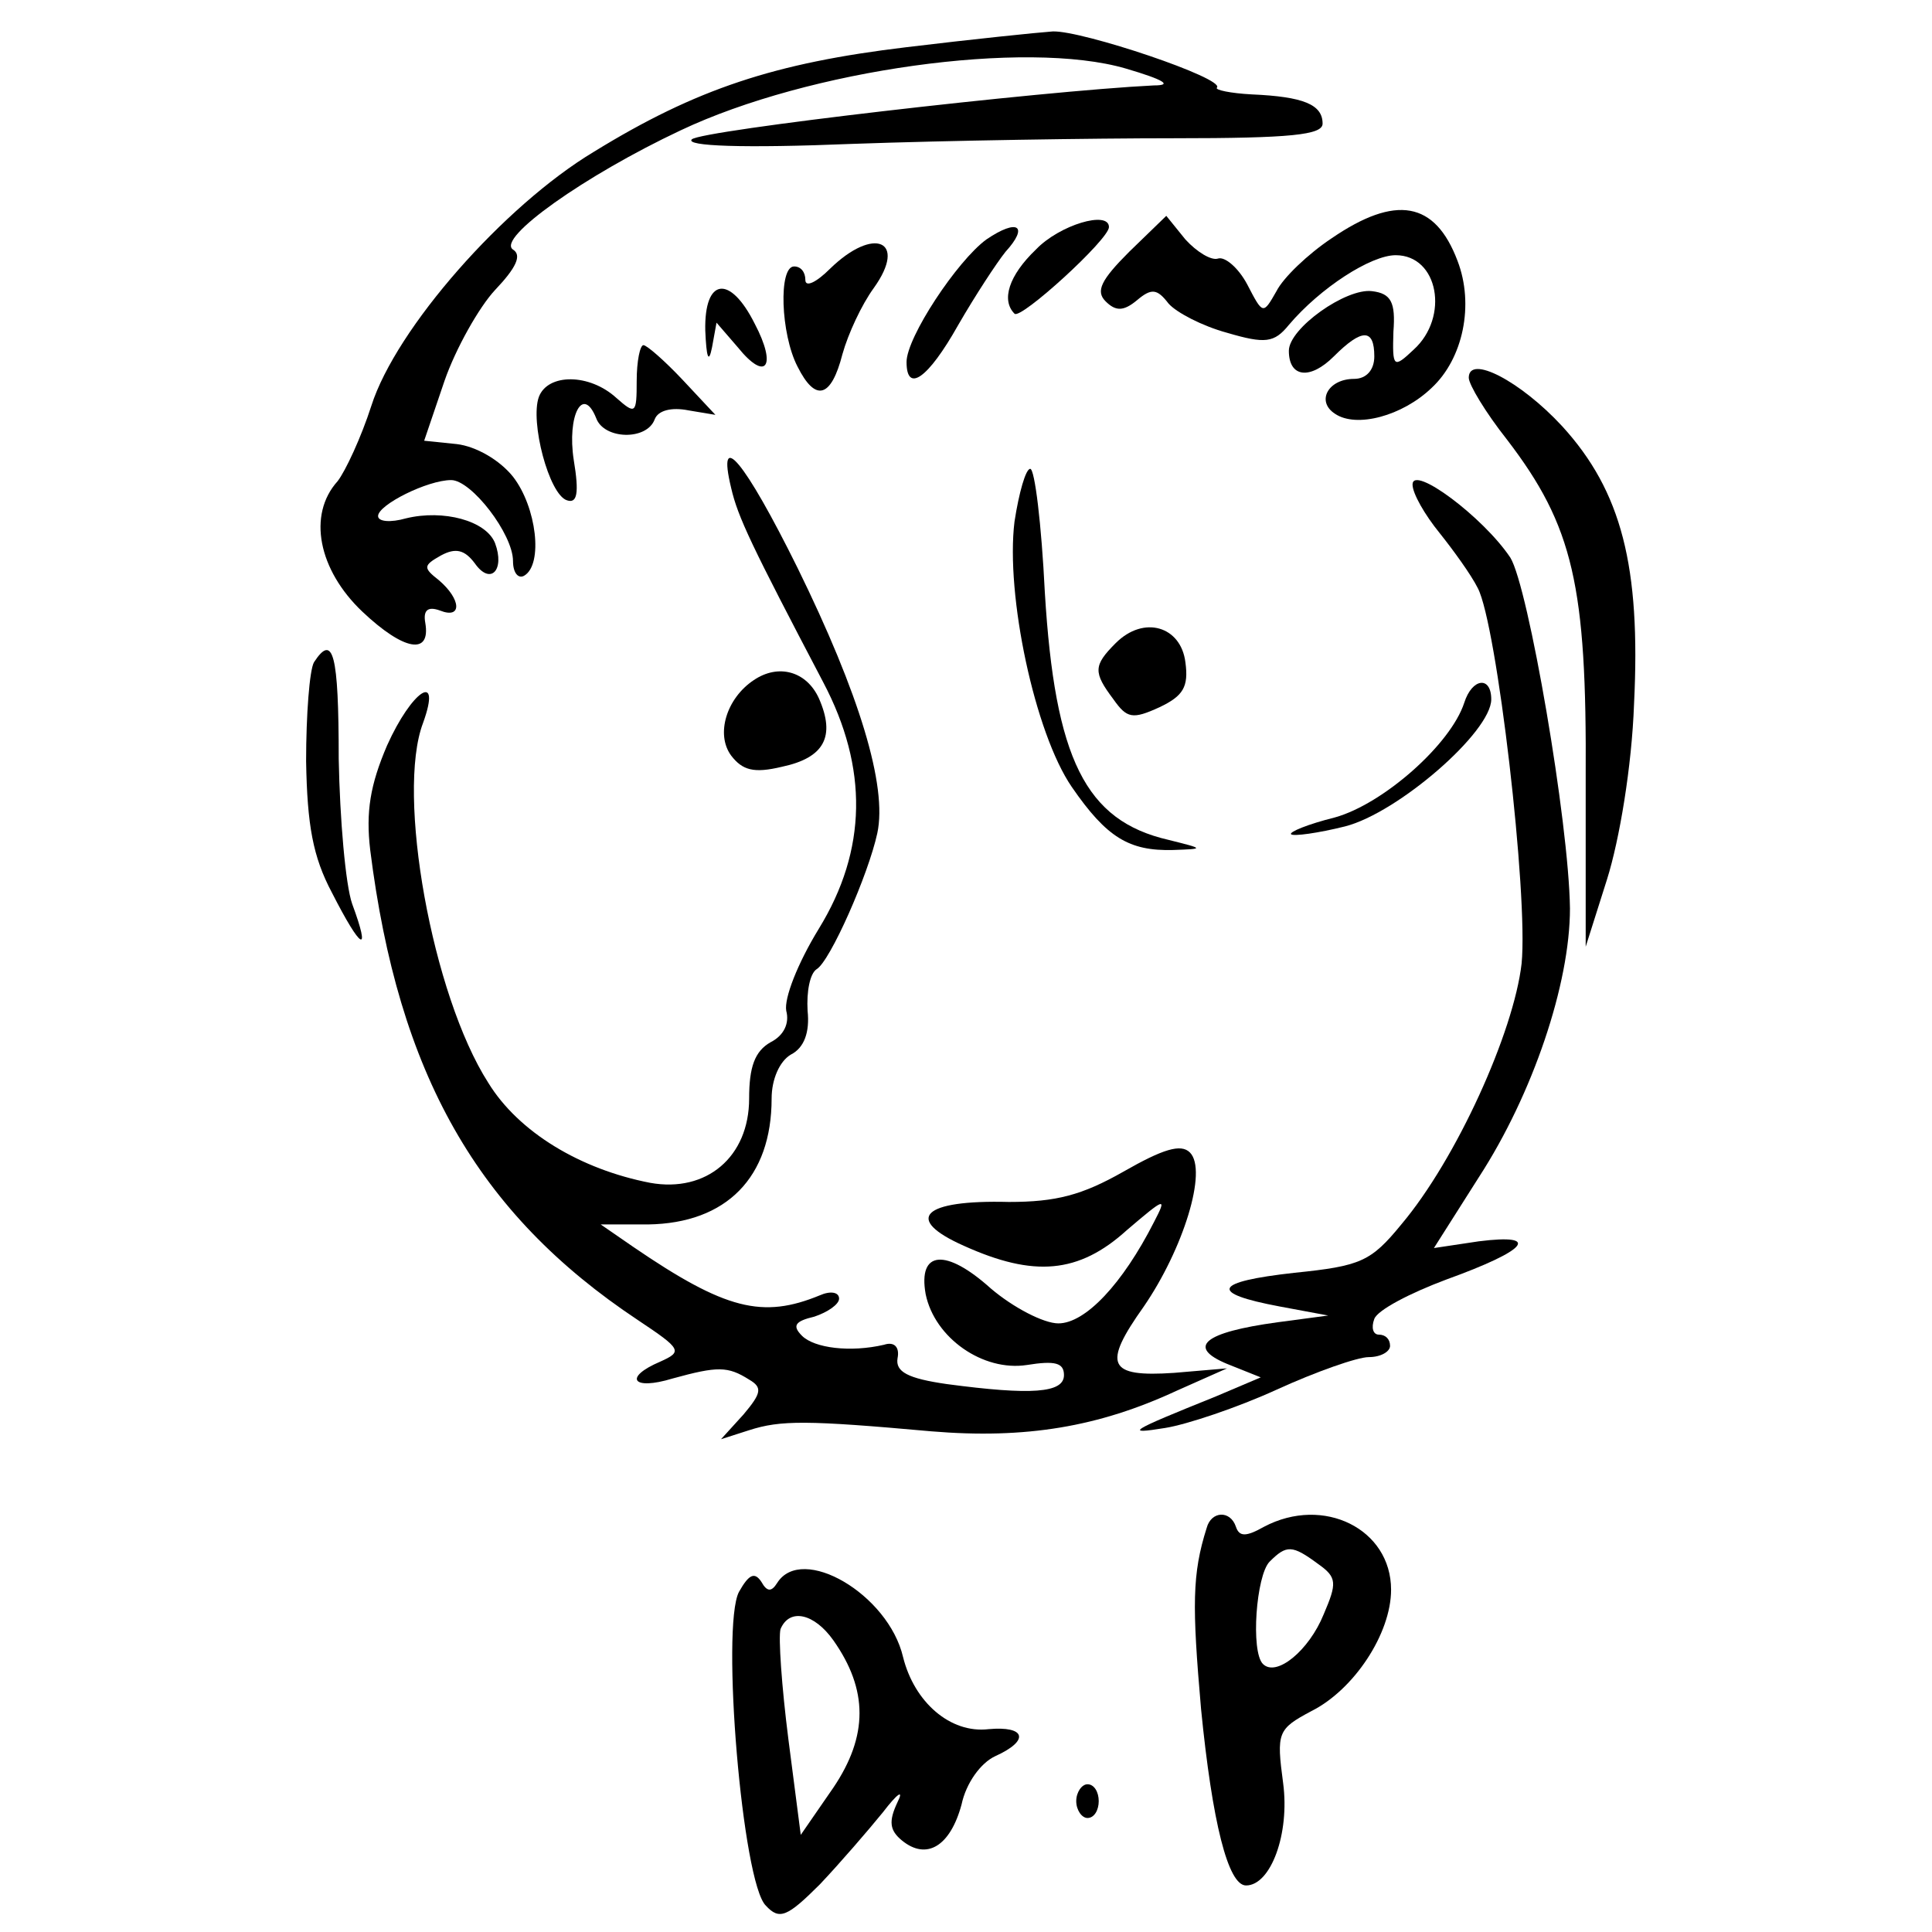 <?xml version="1.0"?>
<svg version="1.1" xmlns="http://www.w3.org/2000/svg" xmlns:xlink="http://www.w3.org/1999/xlink" width="100" height="100">
    <desc iVinci="yes" version="4.6" gridStep="20" showGrid="no" snapToGrid="no" codePlatform="0"/>
    <g id="Layer1" name="Layer 1" opacity="1">
        <g id="Shape1">
            <desc shapeID="1" type="0" basicInfo-basicType="0" basicInfo-roundedRectRadius="12" basicInfo-polygonSides="6" basicInfo-starPoints="5" bounding="rect(-44.559,-27.265,89.119,54.53)" text="" font-familyName="" font-pixelSize="20" font-bold="0" font-underline="0" font-alignment="1" strokeStyle="0" markerStart="0" markerEnd="0" shadowEnabled="0" shadowOffsetX="0" shadowOffsetY="2" shadowBlur="4" shadowOpacity="160" blurEnabled="0" blurRadius="4" transform="matrix(0.582,0,0,0.582,42.523,17.494)" pers-center="0,0" pers-size="0,0" pers-start="0,0" pers-end="0,0" locked="0" mesh="" flag=""/>
            <path id="shapePath1" d="M46.923,2.442 C40.114,3.257 36.039,4.595 30.743,7.854 C26.087,10.648 20.5,16.992 19.22,21.007 C18.696,22.637 17.881,24.383 17.474,24.907 C15.902,26.653 16.484,29.505 18.754,31.658 C20.908,33.695 22.304,33.928 22.013,32.24 C21.897,31.6 22.13,31.367 22.77,31.6 C23.934,32.065 23.876,31.018 22.712,30.028 C21.897,29.388 21.897,29.272 22.828,28.748 C23.585,28.341 24.05,28.457 24.574,29.155 C25.389,30.319 26.146,29.505 25.622,28.108 C25.156,26.944 22.945,26.362 21.024,26.827 C20.209,27.06 19.569,27.002 19.569,26.711 C19.569,26.129 22.13,24.849 23.352,24.849 C24.4,24.849 26.553,27.642 26.553,29.039 C26.553,29.679 26.844,29.97 27.135,29.796 C28.124,29.214 27.775,26.245 26.553,24.674 C25.855,23.801 24.632,23.103 23.643,22.986 L21.955,22.812 L23.003,19.727 C23.585,18.039 24.807,15.886 25.622,15.013 C26.728,13.849 27.019,13.209 26.553,12.918 C25.68,12.336 30.278,9.077 35.225,6.749 C41.859,3.606 53.092,2.034 58.272,3.548 C60.251,4.13 60.716,4.421 59.727,4.421 C53.849,4.712 36.272,6.749 35.807,7.214 C35.458,7.563 38.426,7.68 44.129,7.447 C49.018,7.272 56.526,7.156 60.774,7.156 C66.827,7.156 68.457,6.981 68.457,6.399 C68.457,5.41 67.467,5.003 64.79,4.886 C63.684,4.828 62.87,4.653 62.986,4.537 C63.452,4.071 56.002,1.569 54.489,1.627 C53.674,1.685 50.298,2.034 46.923,2.442 Z" style="stroke:none;fill-rule:nonzero;fill:#000000;fill-opacity:1;"/>
        </g>
        <g id="Shape2">
            <desc shapeID="2" type="0" basicInfo-basicType="0" basicInfo-roundedRectRadius="12" basicInfo-polygonSides="6" basicInfo-starPoints="5" bounding="rect(-16.206,-9.334,32.411,18.669)" text="" font-familyName="" font-pixelSize="20" font-bold="0" font-underline="0" font-alignment="1" strokeStyle="0" markerStart="0" markerEnd="0" shadowEnabled="0" shadowOffsetX="0" shadowOffsetY="2" shadowBlur="4" shadowOpacity="160" blurEnabled="0" blurRadius="4" transform="matrix(0.582,0,0,0.582,66.414,16.302)" pers-center="0,0" pers-size="0,0" pers-start="0,0" pers-end="0,0" locked="0" mesh="" flag=""/>
            <path id="shapePath2" d="M68.922,12.336 C67.7,13.15 66.42,14.373 66.07,15.071 C65.372,16.293 65.372,16.293 64.557,14.722 C64.092,13.849 63.393,13.267 63.044,13.383 C62.695,13.5 61.938,13.034 61.356,12.394 L60.367,11.172 L58.446,13.034 C56.991,14.489 56.7,15.071 57.224,15.595 C57.748,16.119 58.155,16.119 58.854,15.537 C59.61,14.896 59.901,14.955 60.483,15.711 C60.891,16.177 62.229,16.875 63.51,17.224 C65.489,17.806 65.954,17.748 66.711,16.817 C68.34,14.896 70.959,13.209 72.24,13.209 C74.451,13.209 75.033,16.41 73.171,18.098 C72.123,19.087 72.065,19.029 72.123,17.166 C72.24,15.653 72.007,15.188 71.017,15.071 C69.679,14.896 66.711,16.992 66.711,18.156 C66.711,19.552 67.817,19.669 69.039,18.447 C70.494,16.992 71.134,16.992 71.134,18.447 C71.134,19.145 70.727,19.611 70.086,19.611 C68.748,19.611 68.108,20.775 69.097,21.415 C70.203,22.171 72.589,21.531 74.102,20.076 C75.732,18.563 76.314,15.77 75.441,13.5 C74.277,10.415 72.24,10.066 68.922,12.336 Z" style="stroke:none;fill-rule:nonzero;fill:#000000;fill-opacity:1;"/>
        </g>
        <g id="Shape3">
            <desc shapeID="3" type="0" basicInfo-basicType="0" basicInfo-roundedRectRadius="12" basicInfo-polygonSides="6" basicInfo-starPoints="5" bounding="rect(-4.962,-6.728,9.924,13.455)" text="" font-familyName="" font-pixelSize="20" font-bold="0" font-underline="0" font-alignment="1" strokeStyle="0" markerStart="0" markerEnd="0" shadowEnabled="0" shadowOffsetX="0" shadowOffsetY="2" shadowBlur="4" shadowOpacity="160" blurEnabled="0" blurRadius="4" transform="matrix(0.582,0,0,0.582,49.811,15.671)" pers-center="0,0" pers-size="0,0" pers-start="0,0" pers-end="0,0" locked="0" mesh="" flag=""/>
            <path id="shapePath3" d="M51.055,12.394 C49.542,13.5 46.923,17.457 46.923,18.738 C46.923,20.367 48.029,19.611 49.6,16.817 C50.473,15.304 51.579,13.616 52.044,13.034 C53.267,11.695 52.685,11.288 51.055,12.394 Z" style="stroke:none;fill-rule:nonzero;fill:#000000;fill-opacity:1;"/>
        </g>
        <g id="Shape4">
            <desc shapeID="4" type="0" basicInfo-basicType="0" basicInfo-roundedRectRadius="12" basicInfo-polygonSides="6" basicInfo-starPoints="5" bounding="rect(-4.487,-4.19,8.975,8.381)" text="" font-familyName="" font-pixelSize="20" font-bold="0" font-underline="0" font-alignment="1" strokeStyle="0" markerStart="0" markerEnd="0" shadowEnabled="0" shadowOffsetX="0" shadowOffsetY="2" shadowBlur="4" shadowOpacity="160" blurEnabled="0" blurRadius="4" transform="matrix(0.582,0,0,0.582,54.787,13.817)" pers-center="0,0" pers-size="0,0" pers-start="0,0" pers-end="0,0" locked="0" mesh="" flag=""/>
            <path id="shapePath4" d="M53.616,12.918 C52.219,14.256 51.812,15.537 52.51,16.235 C52.801,16.584 57.399,12.394 57.399,11.754 C57.399,10.881 54.838,11.637 53.616,12.918 Z" style="stroke:none;fill-rule:nonzero;fill:#000000;fill-opacity:1;"/>
        </g>
        <g id="Shape5">
            <desc shapeID="5" type="0" basicInfo-basicType="0" basicInfo-roundedRectRadius="12" basicInfo-polygonSides="6" basicInfo-starPoints="5" bounding="rect(-4.633,-6.548,9.267,13.096)" text="" font-familyName="" font-pixelSize="20" font-bold="0" font-underline="0" font-alignment="1" strokeStyle="0" markerStart="0" markerEnd="0" shadowEnabled="0" shadowOffsetX="0" shadowOffsetY="2" shadowBlur="4" shadowOpacity="160" blurEnabled="0" blurRadius="4" transform="matrix(0.582,0,0,0.582,43.249,16.406)" pers-center="0,0" pers-size="0,0" pers-start="0,0" pers-end="0,0" locked="0" mesh="" flag=""/>
            <path id="shapePath5" d="M42.965,13.907 C42.267,14.605 41.685,14.896 41.685,14.489 C41.685,14.082 41.452,13.791 41.103,13.791 C40.288,13.791 40.404,17.283 41.278,18.971 C42.209,20.833 43.023,20.6 43.605,18.33 C43.897,17.283 44.595,15.77 45.235,14.896 C46.981,12.452 45.235,11.695 42.965,13.907 Z" style="stroke:none;fill-rule:nonzero;fill:#000000;fill-opacity:1;"/>
        </g>
        <g id="Shape6">
            <desc shapeID="6" type="0" basicInfo-basicType="0" basicInfo-roundedRectRadius="12" basicInfo-polygonSides="6" basicInfo-starPoints="5" bounding="rect(-2.734,-3.46,5.467,6.921)" text="" font-familyName="" font-pixelSize="20" font-bold="0" font-underline="0" font-alignment="1" strokeStyle="0" markerStart="0" markerEnd="0" shadowEnabled="0" shadowOffsetX="0" shadowOffsetY="2" shadowBlur="4" shadowOpacity="160" blurEnabled="0" blurRadius="4" transform="matrix(0.582,0,0,0.582,38.094,16.956)" pers-center="0,0" pers-size="0,0" pers-start="0,0" pers-end="0,0" locked="0" mesh="" flag=""/>
            <path id="shapePath6" d="M36.505,17.108 C36.563,18.505 36.68,18.854 36.854,17.981 L37.087,16.701 L38.193,17.981 C39.648,19.785 40.23,18.971 39.066,16.759 C37.785,14.198 36.447,14.373 36.505,17.108 Z" style="stroke:none;fill-rule:nonzero;fill:#000000;fill-opacity:1;"/>
        </g>
        <g id="Shape7">
            <desc shapeID="7" type="0" basicInfo-basicType="0" basicInfo-roundedRectRadius="12" basicInfo-polygonSides="6" basicInfo-starPoints="5" bounding="rect(-7.952,-6.927,15.904,13.855)" text="" font-familyName="" font-pixelSize="20" font-bold="0" font-underline="0" font-alignment="1" strokeStyle="0" markerStart="0" markerEnd="0" shadowEnabled="0" shadowOffsetX="0" shadowOffsetY="2" shadowBlur="4" shadowOpacity="160" blurEnabled="0" blurRadius="4" transform="matrix(0.582,0,0,0.582,32.401,21.896)" pers-center="0,0" pers-size="0,0" pers-start="0,0" pers-end="0,0" locked="0" mesh="" flag=""/>
            <path id="shapePath7" d="M32.955,19.727 C32.955,21.415 32.897,21.473 31.907,20.6 C30.511,19.32 28.357,19.32 27.892,20.542 C27.426,21.822 28.415,25.605 29.347,25.896 C29.87,26.071 29.987,25.547 29.696,23.801 C29.347,21.531 30.161,19.902 30.86,21.648 C31.267,22.753 33.479,22.812 33.886,21.706 C34.061,21.24 34.759,21.066 35.632,21.24 L37.029,21.473 L35.341,19.669 C34.41,18.68 33.479,17.865 33.304,17.865 C33.13,17.865 32.955,18.68 32.955,19.727 Z" style="stroke:none;fill-rule:nonzero;fill:#000000;fill-opacity:1;"/>
        </g>
        <g id="Shape8">
            <desc shapeID="8" type="0" basicInfo-basicType="0" basicInfo-roundedRectRadius="12" basicInfo-polygonSides="6" basicInfo-starPoints="5" bounding="rect(-7.407,-25.688,14.815,51.377)" text="" font-familyName="" font-pixelSize="20" font-bold="0" font-underline="0" font-alignment="1" strokeStyle="0" markerStart="0" markerEnd="0" shadowEnabled="0" shadowOffsetX="0" shadowOffsetY="2" shadowBlur="4" shadowOpacity="160" blurEnabled="0" blurRadius="4" transform="matrix(0.582,0,0,0.582,80.334,34.051)" pers-center="0,0" pers-size="0,0" pers-start="0,0" pers-end="0,0" locked="0" mesh="" flag=""/>
            <path id="shapePath8" d="M76.023,19.552 C76.023,19.902 76.896,21.357 78.001,22.753 C81.435,27.235 82.134,30.319 82.075,40.272 L82.075,49.002 L83.181,45.51 C83.821,43.472 84.462,39.69 84.578,36.43 C84.927,29.33 83.938,25.431 80.853,22.055 C78.7,19.727 76.023,18.33 76.023,19.552 Z" style="stroke:none;fill-rule:nonzero;fill:#000000;fill-opacity:1;"/>
        </g>
        <g id="Shape9">
            <desc shapeID="9" type="0" basicInfo-basicType="0" basicInfo-roundedRectRadius="12" basicInfo-polygonSides="6" basicInfo-starPoints="5" bounding="rect(-38.173,-43.635,76.346,87.27)" text="" font-familyName="" font-pixelSize="20" font-bold="0" font-underline="0" font-alignment="1" strokeStyle="0" markerStart="0" markerEnd="0" shadowEnabled="0" shadowOffsetX="0" shadowOffsetY="2" shadowBlur="4" shadowOpacity="160" blurEnabled="0" blurRadius="4" transform="matrix(0.582,0,0,0.582,41.293,49.097)" pers-center="0,0" pers-size="0,0" pers-start="0,0" pers-end="0,0" locked="0" mesh="" flag=""/>
            <path id="shapePath9" d="M37.844,25.256 C38.193,26.769 38.891,28.224 42.616,35.325 C44.944,39.748 44.886,43.996 42.383,48.07 C41.278,49.874 40.579,51.679 40.696,52.319 C40.87,52.959 40.579,53.599 39.881,53.948 C39.066,54.414 38.775,55.229 38.775,56.858 C38.775,59.885 36.563,61.747 33.653,61.223 C30.045,60.525 26.844,58.604 25.273,56.044 C22.363,51.504 20.5,41.086 21.897,37.42 C22.886,34.684 21.315,35.732 20.035,38.584 C19.162,40.621 18.929,42.017 19.162,43.996 C20.617,55.578 24.691,62.795 33.013,68.324 C35.283,69.837 35.341,69.953 34.177,70.477 C32.257,71.292 32.722,71.99 34.817,71.35 C37.145,70.71 37.669,70.71 38.775,71.408 C39.473,71.816 39.415,72.107 38.484,73.213 L37.32,74.493 L38.775,74.027 C40.404,73.504 41.743,73.504 48.203,74.085 C53.092,74.493 56.875,73.853 60.891,71.99 L63.51,70.826 L60.774,71.059 C57.341,71.292 57.05,70.652 59.203,67.625 C61.24,64.657 62.52,60.583 61.589,59.652 C61.124,59.186 60.192,59.477 58.155,60.641 C56.002,61.864 54.663,62.213 52.219,62.213 C47.738,62.096 46.748,63.086 49.891,64.483 C53.499,66.112 55.827,65.938 58.33,63.668 C60.309,61.98 60.425,61.922 59.727,63.26 C58.097,66.461 56.177,68.498 54.78,68.498 C54.023,68.498 52.452,67.684 51.288,66.694 C48.96,64.599 47.505,64.715 47.912,66.985 C48.378,69.255 50.88,71.001 53.15,70.652 C54.605,70.419 55.071,70.535 55.071,71.176 C55.071,72.107 53.383,72.223 49.018,71.641 C46.981,71.35 46.341,71.001 46.457,70.303 C46.574,69.721 46.283,69.43 45.759,69.604 C44.013,70.012 42.151,69.779 41.51,69.139 C40.986,68.615 41.161,68.382 42.151,68.149 C42.849,67.916 43.431,67.509 43.431,67.218 C43.431,66.869 42.965,66.811 42.441,67.043 C39.473,68.266 37.553,67.8 32.78,64.541 L31.093,63.377 L33.537,63.377 C37.611,63.319 39.939,60.932 39.939,56.858 C39.939,55.869 40.346,54.938 40.928,54.589 C41.627,54.239 41.918,53.425 41.801,52.319 C41.743,51.33 41.918,50.398 42.267,50.166 C42.965,49.758 44.944,45.277 45.41,43.123 C45.934,40.679 44.478,35.907 41.278,29.388 C38.542,23.859 37.087,22.113 37.844,25.256 Z" style="stroke:none;fill-rule:nonzero;fill:#000000;fill-opacity:1;"/>
        </g>
        <g id="Shape10">
            <desc shapeID="10" type="0" basicInfo-basicType="0" basicInfo-roundedRectRadius="12" basicInfo-polygonSides="6" basicInfo-starPoints="5" bounding="rect(-8.149,-16.953,16.298,33.906)" text="" font-familyName="" font-pixelSize="20" font-bold="0" font-underline="0" font-alignment="1" strokeStyle="0" markerStart="0" markerEnd="0" shadowEnabled="0" shadowOffsetX="0" shadowOffsetY="2" shadowBlur="4" shadowOpacity="160" blurEnabled="0" blurRadius="4" transform="matrix(0.582,0,0,0.582,57.168,34.133)" pers-center="0,0" pers-size="0,0" pers-start="0,0" pers-end="0,0" locked="0" mesh="" flag=""/>
            <path id="shapePath10" d="M52.51,27.002 C52.044,30.785 53.558,37.944 55.478,40.737 C57.282,43.356 58.446,44.054 60.716,43.996 C62.346,43.938 62.346,43.938 60.483,43.472 C56.177,42.483 54.605,39.282 54.081,30.669 C53.907,27.118 53.558,24.267 53.325,24.267 C53.092,24.267 52.743,25.489 52.51,27.002 Z" style="stroke:none;fill-rule:nonzero;fill:#000000;fill-opacity:1;"/>
        </g>
        <g id="Shape11">
            <desc shapeID="11" type="0" basicInfo-basicType="0" basicInfo-roundedRectRadius="12" basicInfo-polygonSides="6" basicInfo-starPoints="5" bounding="rect(-19.117,-42.275,38.235,84.549)" text="" font-familyName="" font-pixelSize="20" font-bold="0" font-underline="0" font-alignment="1" strokeStyle="0" markerStart="0" markerEnd="0" shadowEnabled="0" shadowOffsetX="0" shadowOffsetY="2" shadowBlur="4" shadowOpacity="160" blurEnabled="0" blurRadius="4" transform="matrix(0.582,0,0,0.582,70.134,49.454)" pers-center="0,0" pers-size="0,0" pers-start="0,0" pers-end="0,0" locked="0" mesh="" flag=""/>
            <path id="shapePath11" d="M73.113,25.081 C73.113,25.547 73.753,26.653 74.51,27.584 C75.208,28.457 76.139,29.737 76.488,30.436 C77.478,32.298 79.107,46.324 78.758,49.874 C78.351,53.425 75.382,60.001 72.531,63.377 C70.959,65.297 70.436,65.53 67.002,65.879 C62.811,66.345 62.52,66.927 66.245,67.625 L68.748,68.091 L66.129,68.44 C62.288,68.964 61.415,69.721 63.51,70.594 L65.256,71.292 L62.928,72.281 C58.446,74.085 58.155,74.26 60.309,73.911 C61.415,73.736 64.034,72.863 66.07,71.932 C68.108,71.001 70.261,70.244 70.843,70.244 C71.483,70.244 71.949,69.953 71.949,69.662 C71.949,69.313 71.716,69.08 71.367,69.08 C71.076,69.08 70.959,68.731 71.134,68.266 C71.308,67.8 72.996,66.927 74.859,66.229 C79.049,64.715 79.806,63.842 76.546,64.25 L74.219,64.599 L76.546,60.932 C79.34,56.626 81.261,50.922 81.261,47.023 C81.203,42.541 79.107,30.378 78.176,28.864 C76.779,26.769 73.113,24.034 73.113,25.081 Z" style="stroke:none;fill-rule:nonzero;fill:#000000;fill-opacity:1;"/>
        </g>
        <g id="Shape12">
            <desc shapeID="12" type="0" basicInfo-basicType="0" basicInfo-roundedRectRadius="12" basicInfo-polygonSides="6" basicInfo-starPoints="5" bounding="rect(-3.903,-3.913,7.806,7.827)" text="" font-familyName="" font-pixelSize="20" font-bold="0" font-underline="0" font-alignment="1" strokeStyle="0" markerStart="0" markerEnd="0" shadowEnabled="0" shadowOffsetX="0" shadowOffsetY="2" shadowBlur="4" shadowOpacity="160" blurEnabled="0" blurRadius="4" transform="matrix(0.582,0,0,0.582,59.131,34.747)" pers-center="0,0" pers-size="0,0" pers-start="0,0" pers-end="0,0" locked="0" mesh="" flag=""/>
            <path id="shapePath12" d="M57.748,33.288 C56.584,34.452 56.584,34.801 57.632,36.198 C58.33,37.187 58.621,37.245 60.018,36.605 C61.24,36.023 61.531,35.557 61.356,34.277 C61.124,32.415 59.203,31.833 57.748,33.288 Z" style="stroke:none;fill-rule:nonzero;fill:#000000;fill-opacity:1;"/>
        </g>
        <g id="Shape13">
            <desc shapeID="13" type="0" basicInfo-basicType="0" basicInfo-roundedRectRadius="12" basicInfo-polygonSides="6" basicInfo-starPoints="5" bounding="rect(-2.484,-12.87,4.968,25.74)" text="" font-familyName="" font-pixelSize="20" font-bold="0" font-underline="0" font-alignment="1" strokeStyle="0" markerStart="0" markerEnd="0" shadowEnabled="0" shadowOffsetX="0" shadowOffsetY="2" shadowBlur="4" shadowOpacity="160" blurEnabled="0" blurRadius="4" transform="matrix(0.582,0,0,0.582,17.29,41.138)" pers-center="0,0" pers-size="0,0" pers-start="0,0" pers-end="0,0" locked="0" mesh="" flag=""/>
            <path id="shapePath13" d="M16.252,34.277 C16.019,34.684 15.844,37.012 15.844,39.398 C15.902,42.716 16.193,44.346 17.183,46.208 C18.696,49.176 19.22,49.467 18.23,46.79 C17.881,45.8 17.59,42.367 17.532,39.282 C17.532,33.811 17.241,32.764 16.252,34.277 Z" style="stroke:none;fill-rule:nonzero;fill:#000000;fill-opacity:1;"/>
        </g>
        <g id="Shape14">
            <desc shapeID="14" type="0" basicInfo-basicType="0" basicInfo-roundedRectRadius="12" basicInfo-polygonSides="6" basicInfo-starPoints="5" bounding="rect(-4.553,-4.392,9.107,8.784)" text="" font-familyName="" font-pixelSize="20" font-bold="0" font-underline="0" font-alignment="1" strokeStyle="0" markerStart="0" markerEnd="0" shadowEnabled="0" shadowOffsetX="0" shadowOffsetY="2" shadowBlur="4" shadowOpacity="160" blurEnabled="0" blurRadius="4" transform="matrix(0.582,0,0,0.582,40.121,37.306)" pers-center="0,0" pers-size="0,0" pers-start="0,0" pers-end="0,0" locked="0" mesh="" flag=""/>
            <path id="shapePath14" d="M39.008,35.208 C37.611,36.139 37.029,38.002 37.844,39.108 C38.426,39.864 39.008,40.039 40.463,39.69 C42.674,39.224 43.256,38.118 42.383,36.139 C41.743,34.743 40.288,34.335 39.008,35.208 Z" style="stroke:none;fill-rule:nonzero;fill:#000000;fill-opacity:1;"/>
        </g>
        <g id="Shape15">
            <desc shapeID="15" type="0" basicInfo-basicType="0" basicInfo-roundedRectRadius="12" basicInfo-polygonSides="6" basicInfo-starPoints="5" bounding="rect(-8.908,-6.765,17.816,13.53)" text="" font-familyName="" font-pixelSize="20" font-bold="0" font-underline="0" font-alignment="1" strokeStyle="0" markerStart="0" markerEnd="0" shadowEnabled="0" shadowOffsetX="0" shadowOffsetY="2" shadowBlur="4" shadowOpacity="160" blurEnabled="0" blurRadius="4" transform="matrix(0.582,0,0,0.582,72.002,39.28)" pers-center="0,0" pers-size="0,0" pers-start="0,0" pers-end="0,0" locked="0" mesh="" flag=""/>
            <path id="shapePath15" d="M75.79,36.372 C75.091,38.526 71.6,41.61 69.097,42.309 C67.7,42.658 66.711,43.065 66.827,43.181 C66.944,43.298 68.224,43.123 69.621,42.774 C72.356,42.076 77.187,37.885 77.187,36.198 C77.187,34.975 76.197,35.092 75.79,36.372 Z" style="stroke:none;fill-rule:nonzero;fill:#000000;fill-opacity:1;"/>
        </g>
        <g id="Shape16">
            <desc shapeID="16" type="0" basicInfo-basicType="0" basicInfo-roundedRectRadius="12" basicInfo-polygonSides="6" basicInfo-starPoints="5" bounding="rect(-8.724,-16.488,17.449,32.976)" text="" font-familyName="" font-pixelSize="20" font-bold="0" font-underline="0" font-alignment="1" strokeStyle="0" markerStart="0" markerEnd="0" shadowEnabled="0" shadowOffsetX="0" shadowOffsetY="2" shadowBlur="4" shadowOpacity="160" blurEnabled="0" blurRadius="4" transform="matrix(0.582,0,0,0.582,66.925,87.995)" pers-center="0,0" pers-size="0,0" pers-start="0,0" pers-end="0,0" locked="0" mesh="" flag=""/>
            <path id="shapePath16" d="M62.458,79.084 C61.701,81.47 61.701,83.099 62.166,88.454 C62.748,94.332 63.563,97.591 64.495,97.591 C65.775,97.591 66.764,94.914 66.415,92.295 C66.066,89.676 66.124,89.501 67.87,88.57 C70.082,87.464 72.002,84.554 72.002,82.284 C72.002,79.142 68.51,77.396 65.426,79.025 C64.495,79.549 64.145,79.549 63.971,79.025 C63.68,78.152 62.69,78.21 62.458,79.084 M68.219,80.946 C69.209,81.644 69.209,81.935 68.51,83.565 C67.754,85.427 66.066,86.824 65.368,86.126 C64.727,85.485 65.018,81.528 65.717,80.829 C66.59,79.957 66.881,79.957 68.219,80.946 Z" style="stroke:none;fill-rule:nonzero;fill:#000000;fill-opacity:1;"/>
        </g>
        <g id="Shape17">
            <desc shapeID="17" type="0" basicInfo-basicType="0" basicInfo-roundedRectRadius="12" basicInfo-polygonSides="6" basicInfo-starPoints="5" bounding="rect(-12.755,-15.334,25.511,30.669)" text="" font-familyName="" font-pixelSize="20" font-bold="0" font-underline="0" font-alignment="1" strokeStyle="0" markerStart="0" markerEnd="0" shadowEnabled="0" shadowOffsetX="0" shadowOffsetY="2" shadowBlur="4" shadowOpacity="160" blurEnabled="0" blurRadius="4" transform="matrix(0.582,0,0,0.582,45.323,90.142)" pers-center="0,0" pers-size="0,0" pers-start="0,0" pers-end="0,0" locked="0" mesh="" flag=""/>
            <path id="shapePath17" d="M38.246,82.401 C37.315,84.205 38.421,97.475 39.643,98.638 C40.342,99.395 40.749,99.221 42.437,97.533 C43.484,96.427 44.939,94.739 45.696,93.808 C46.453,92.819 46.802,92.586 46.453,93.284 C45.987,94.274 46.045,94.739 46.685,95.263 C47.966,96.311 49.188,95.554 49.77,93.401 C50.003,92.295 50.759,91.247 51.516,90.898 C53.32,90.083 53.087,89.327 51.167,89.501 C49.188,89.734 47.326,88.104 46.744,85.776 C45.987,82.517 41.506,79.898 40.225,81.935 C39.934,82.401 39.701,82.401 39.41,81.877 C39.061,81.353 38.77,81.47 38.246,82.401 M43.135,84.903 C44.939,87.464 44.939,89.85 43.135,92.528 L41.447,94.972 L40.807,90.025 C40.458,87.29 40.283,84.729 40.4,84.321 C40.865,83.216 42.146,83.507 43.135,84.903 Z" style="stroke:none;fill-rule:nonzero;fill:#000000;fill-opacity:1;"/>
        </g>
        <g id="Shape18">
            <desc shapeID="18" type="0" basicInfo-basicType="0" basicInfo-roundedRectRadius="12" basicInfo-polygonSides="6" basicInfo-starPoints="5" bounding="rect(-1,-1.5,2,3)" text="" font-familyName="" font-pixelSize="20" font-bold="0" font-underline="0" font-alignment="1" strokeStyle="0" markerStart="0" markerEnd="0" shadowEnabled="0" shadowOffsetX="0" shadowOffsetY="2" shadowBlur="4" shadowOpacity="160" blurEnabled="0" blurRadius="4" transform="matrix(0.582,0,0,0.582,56.288,93.226)" pers-center="0,0" pers-size="0,0" pers-start="0,0" pers-end="0,0" locked="0" mesh="" flag=""/>
            <path id="shapePath18" d="M55.706,93.226 C55.706,93.692 55.997,94.099 56.288,94.099 C56.638,94.099 56.87,93.692 56.87,93.226 C56.87,92.76 56.638,92.353 56.288,92.353 C55.997,92.353 55.706,92.76 55.706,93.226 Z" style="stroke:none;fill-rule:nonzero;fill:#000000;fill-opacity:1;"/>
        </g>
    </g>
</svg>
